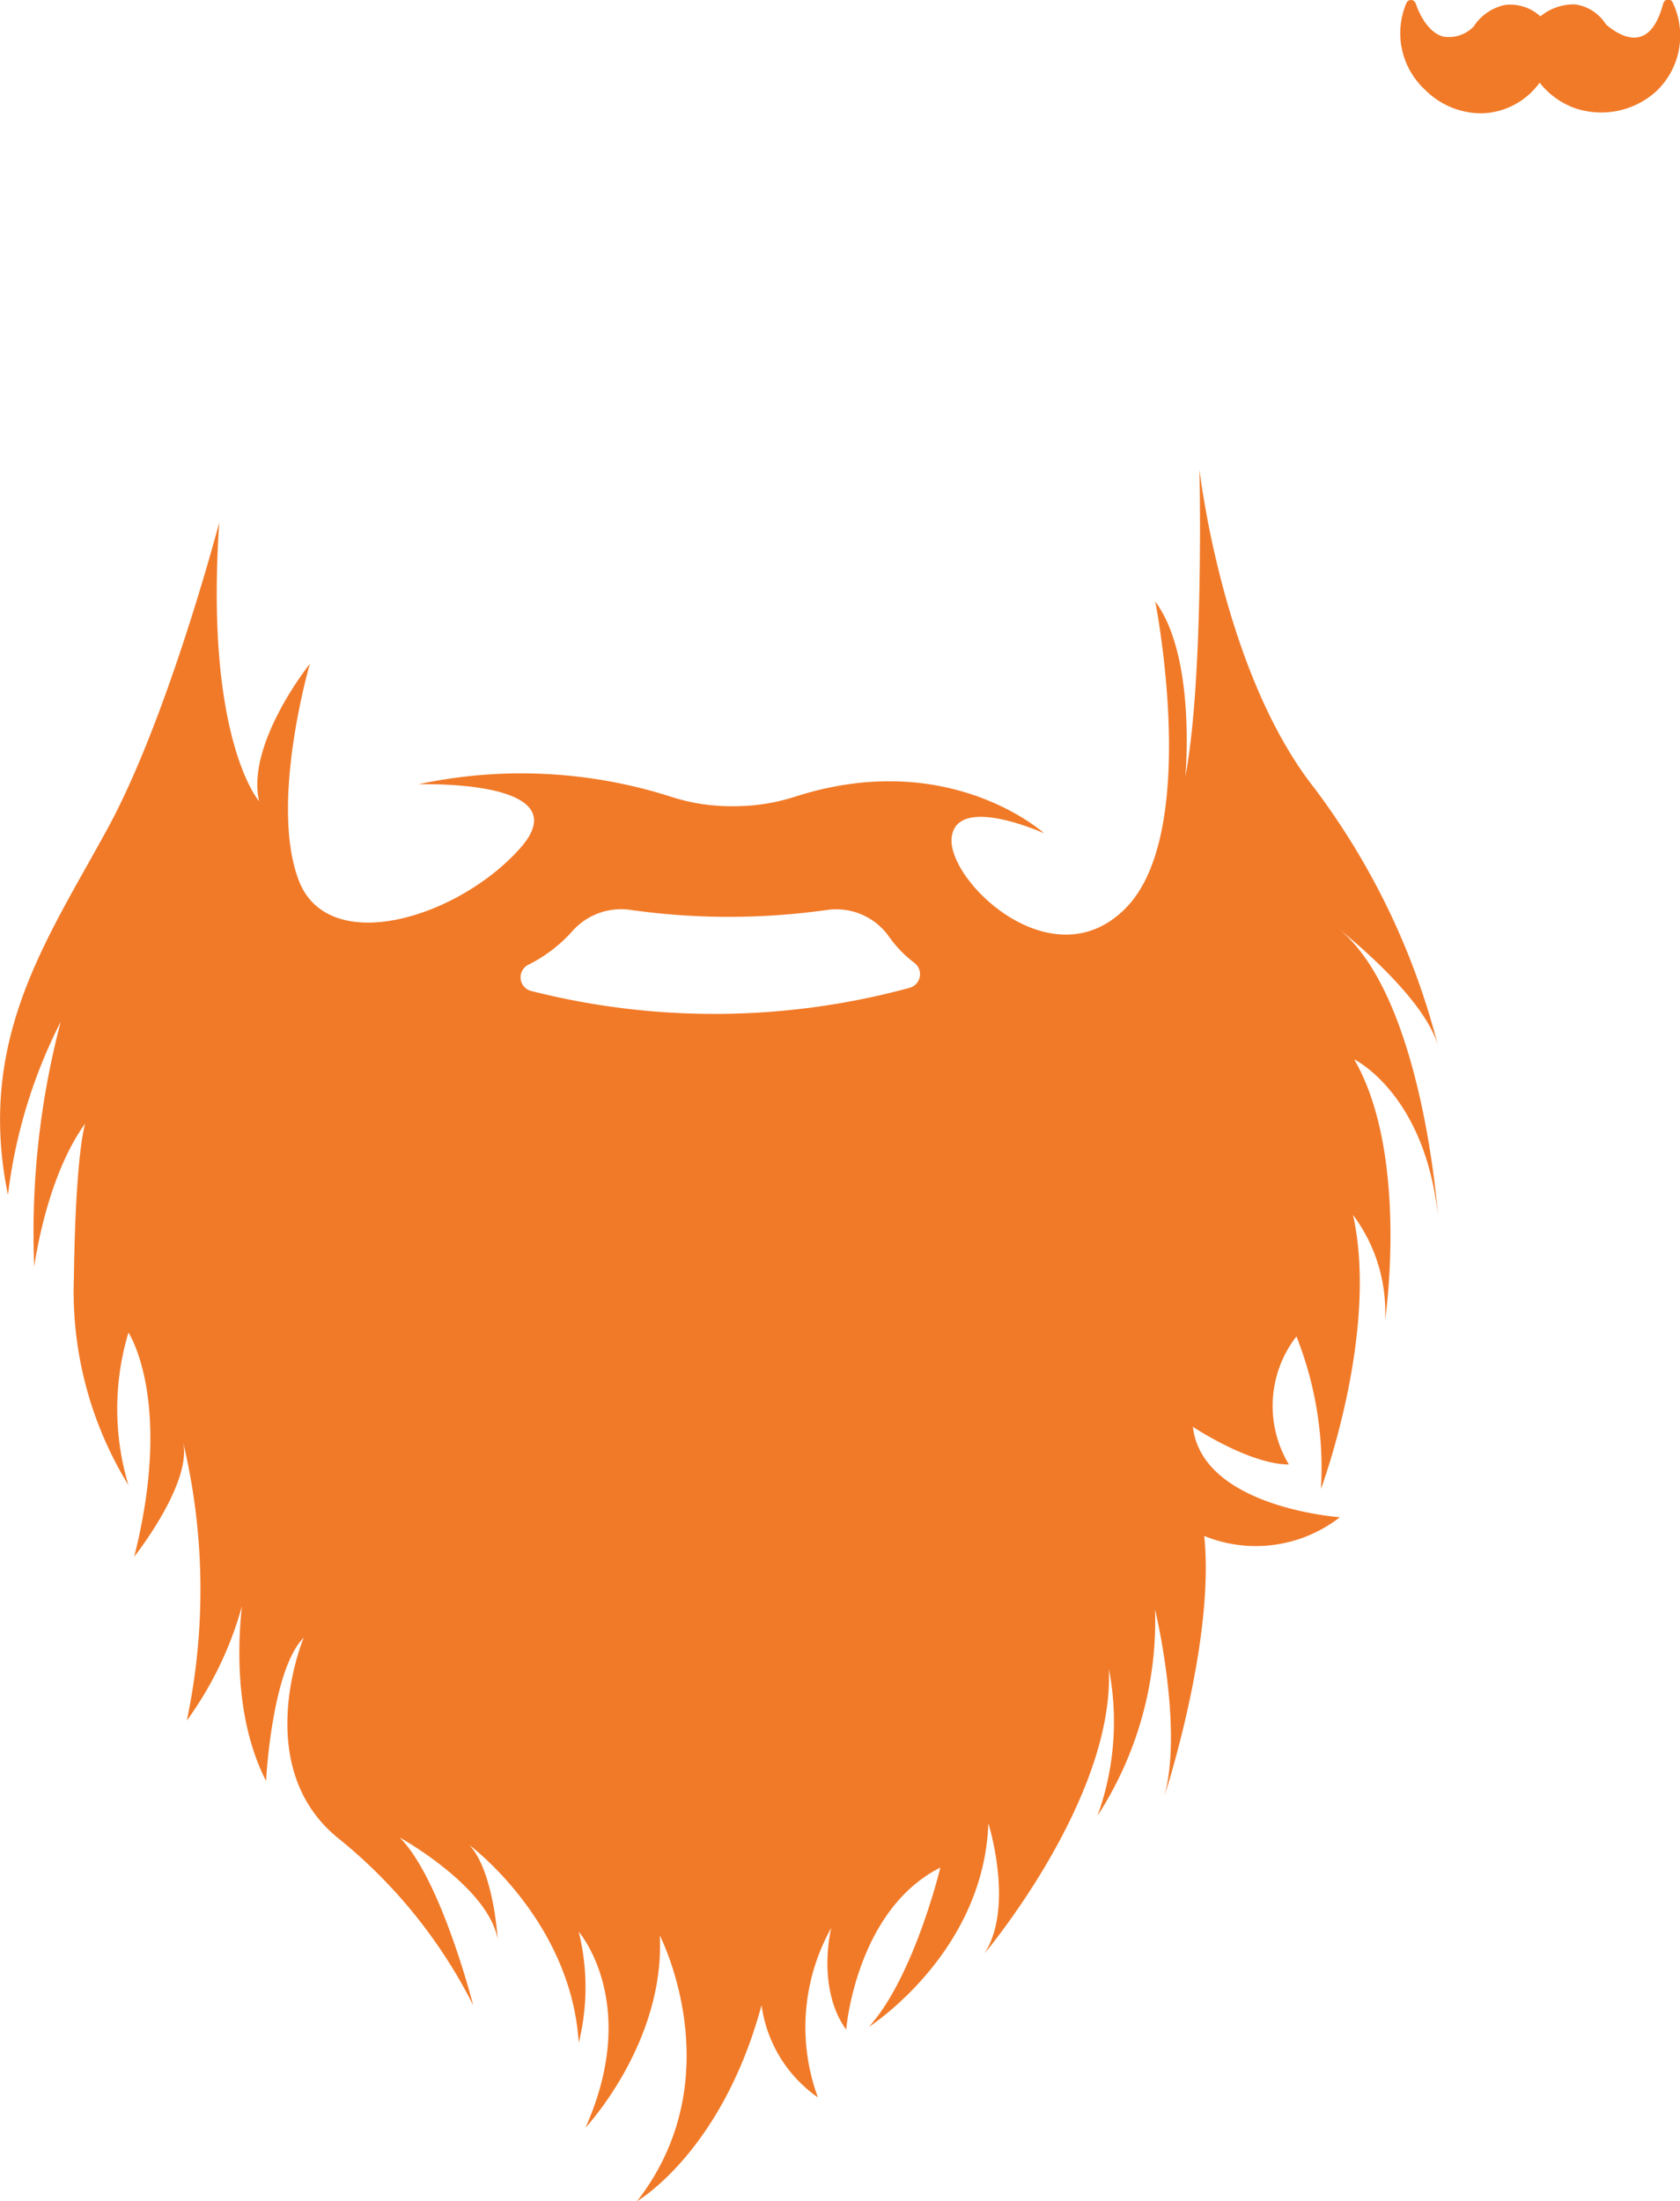 <svg xmlns="http://www.w3.org/2000/svg" viewBox="0 0 84.36 110.52"><defs><style>.cls-1{fill:#f17a28;}</style></defs><g id="Layer_2" data-name="Layer 2"><g id="Layer_1-2" data-name="Layer 1"><path class="cls-1" d="M72.2,61s-.76-11-5-14.38c0,0,4.26,3.31,5,5.86A36.49,36.49,0,0,0,66,39.57c-4.63-5.87-5.77-16-5.77-16S60.47,34,59.52,39c0,0,.57-6-1.51-8.8,0,0,2.27,11.45-1.42,15.33s-9.08-1.33-8.8-3.5,4.64-.19,4.64-.19S47.67,37.51,39.93,40a10,10,0,0,1-3.07.48A9.81,9.81,0,0,1,33.68,40,24.66,24.66,0,0,0,21,39.38s8.23-.28,5.11,3.22S16.48,48.08,15,44.2s.56-10.87.56-10.87-3.21,4-2.55,6.9c0,0-2.74-3.12-2-14,0,0-2.55,9.74-5.58,15.32S-1.21,52.15.4,60a25.93,25.93,0,0,1,2.65-8.7A41.48,41.48,0,0,0,1.72,63.6s.57-4.45,2.56-7.19c0,0-.48,1.32-.57,7.75A18.57,18.57,0,0,0,6.45,74.57a13.3,13.3,0,0,1,0-7.66s2.27,3.4.29,11.25c0,0,2.93-3.69,2.45-5.77a31.91,31.91,0,0,1,.19,14,17.8,17.8,0,0,0,2.77-5.75c-.21,1.88-.37,5.7,1.21,8.78,0,0,.28-5.58,1.89-7.19,0,0-2.74,6.53,1.8,10.12a25.5,25.5,0,0,1,6.71,8.33s-1.61-6.34-3.69-8.42c0,0,4.45,2.46,4.92,5.11,0,0-.19-3.41-1.42-4.73,0,0,5.11,3.78,5.49,9.93a11.59,11.59,0,0,0,0-5.58s3.13,3.59.34,9.84c0,0,4-4.26,3.73-9.65,0,0,3.69,7.13-1.14,13.34,0,0,4.26-2.46,6.25-9.84a6.76,6.76,0,0,0,2.83,4.63,10.22,10.22,0,0,1,.67-8.51s-.76,3,.75,5.11c0,0,.48-6,4.73-8.14,0,0-1.32,5.49-3.59,8,0,0,5.77-3.69,6-10.22,0,0,1.32,4.16-.19,6.53,0,0,6.53-7.76,6.24-14.29a13.91,13.91,0,0,1-.57,7.38A18,18,0,0,0,58,80.81s1.42,5.87.47,9.37c0,0,2.55-7.76,2-13.06a6.87,6.87,0,0,0,6.81-.94s-6.91-.48-7.38-4.54c0,0,2.84,1.89,4.82,1.89a5.7,5.7,0,0,1,.38-6.43,17.91,17.91,0,0,1,1.23,7.66S69.26,66.91,67.94,61a8.13,8.13,0,0,1,1.61,5.29S70.78,58,68,53.19C68,53.19,71.53,54.89,72.2,61ZM26.49,48.46a7.39,7.39,0,0,0,2.2-1.65,3.27,3.27,0,0,1,3-1.12,35.23,35.23,0,0,0,9.83,0A3.24,3.24,0,0,1,44.62,47a6,6,0,0,0,1.3,1.35.71.71,0,0,1-.25,1.25,37.33,37.33,0,0,1-19.06.14A.71.71,0,0,1,26.49,48.46Z"/><path class="cls-1" d="M84,.14A.25.25,0,0,0,83.66,0a.29.29,0,0,0-.14.17c-.27,1-.66,1.54-1.18,1.68-.75.21-1.58-.52-1.7-.63a2.18,2.18,0,0,0-1.56-1,2.66,2.66,0,0,0-1.73.6A2.24,2.24,0,0,0,75.57.25,2.48,2.48,0,0,0,74,1.33a1.72,1.72,0,0,1-1.56.5C71.51,1.55,71.1.19,71.09.18A.26.26,0,0,0,70.86,0a.25.25,0,0,0-.24.16,3.86,3.86,0,0,0,.92,4.33,4,4,0,0,0,2.83,1.2,3.69,3.69,0,0,0,2.94-1.54A4,4,0,0,0,79,5.4a4.11,4.11,0,0,0,4.16-.81A3.85,3.85,0,0,0,84,.14Z"/></g></g></svg>